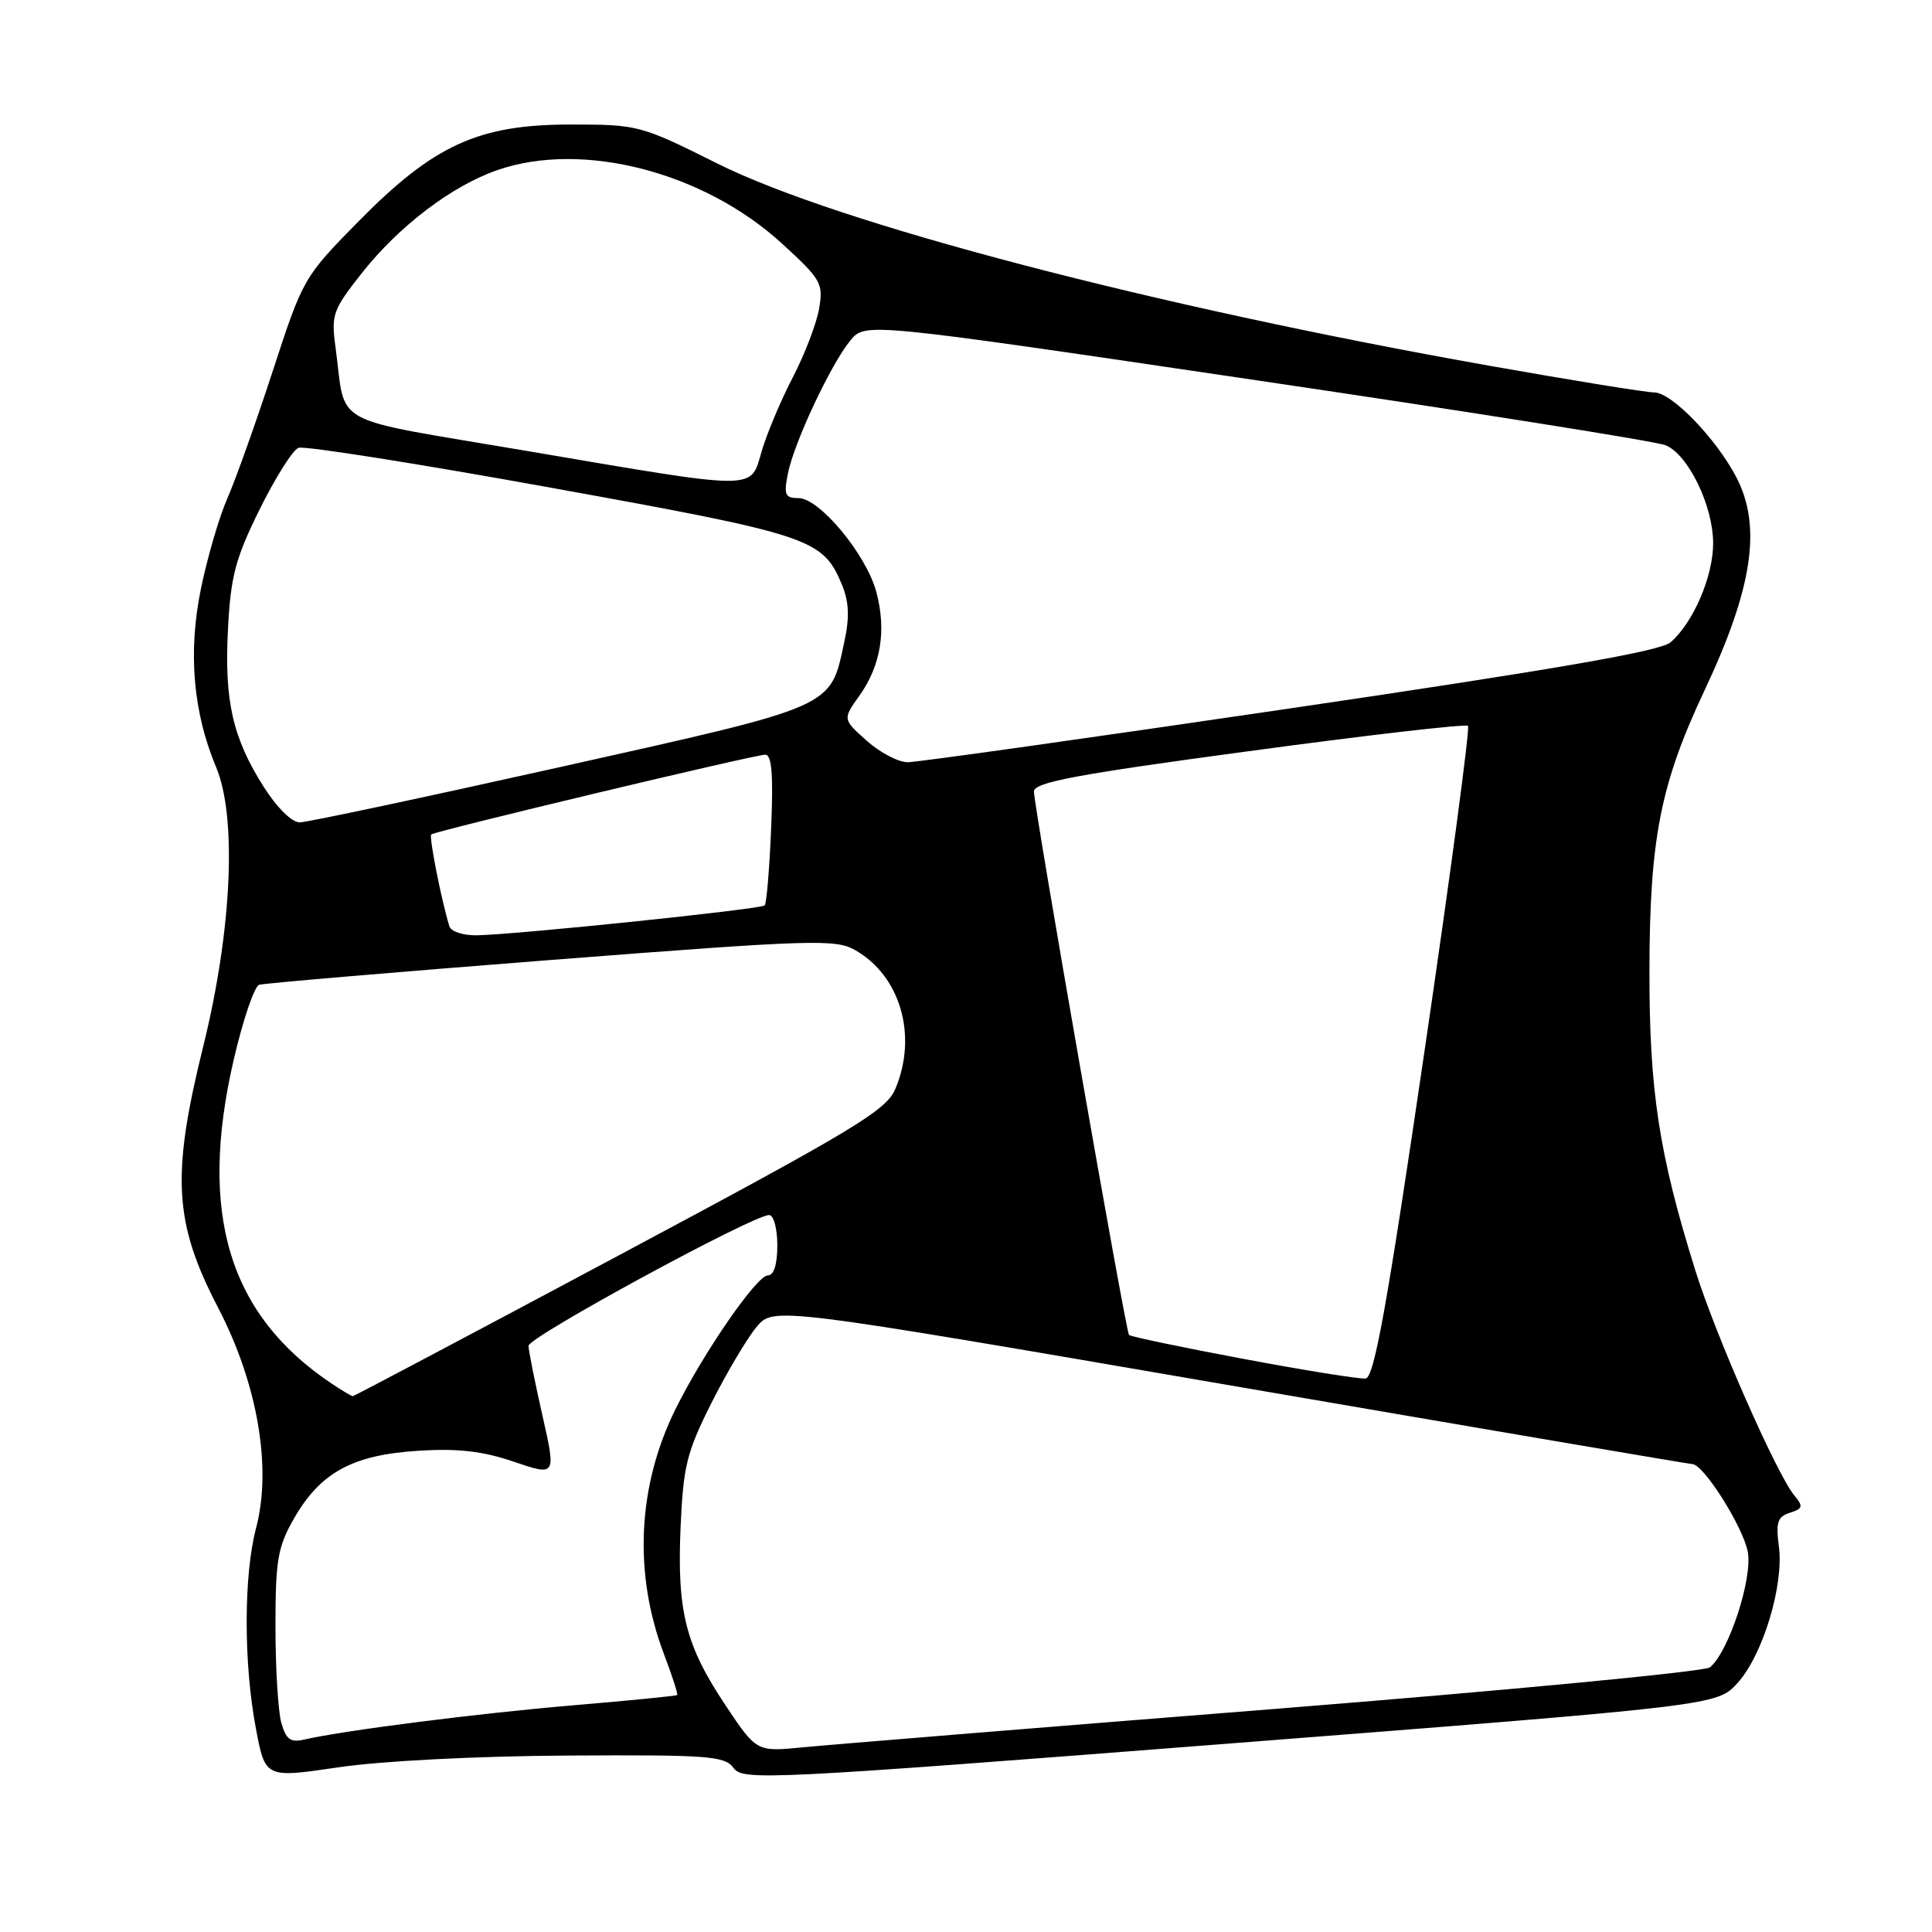 <?xml version="1.0" encoding="UTF-8" standalone="no"?>
<!DOCTYPE svg PUBLIC "-//W3C//DTD SVG 1.1//EN" "http://www.w3.org/Graphics/SVG/1.1/DTD/svg11.dtd" >
<svg xmlns="http://www.w3.org/2000/svg" xmlns:xlink="http://www.w3.org/1999/xlink" version="1.1" viewBox="0 0 256 256">
 <g >
 <path fill="currentColor"
d=" M 75.20 232.62 C 93.95 232.51 96.03 232.67 97.21 234.27 C 98.44 235.96 101.57 235.81 163.00 231.02 C 227.50 225.99 227.50 225.99 230.22 223.02 C 233.58 219.34 236.40 210.03 235.71 204.89 C 235.29 201.71 235.53 200.97 237.17 200.45 C 238.89 199.90 238.97 199.60 237.76 198.16 C 235.44 195.37 227.34 176.98 224.65 168.37 C 219.81 152.88 218.53 144.50 218.56 128.50 C 218.59 111.12 220.03 103.86 225.85 91.50 C 232.26 77.90 233.47 69.73 230.06 63.21 C 227.36 58.06 221.49 52.00 219.19 52.00 C 218.14 52.00 208.33 50.41 197.39 48.47 C 152.87 40.58 110.99 29.62 95.10 21.69 C 84.86 16.58 84.56 16.50 75.60 16.50 C 63.37 16.50 57.47 19.20 47.43 29.41 C 40.26 36.70 40.13 36.92 36.15 49.14 C 33.93 55.94 31.23 63.52 30.14 66.00 C 29.05 68.47 27.46 73.91 26.61 78.08 C 24.90 86.41 25.59 94.40 28.63 101.64 C 31.42 108.24 30.73 123.27 26.95 138.56 C 22.68 155.80 23.03 161.99 28.92 173.32 C 34.13 183.34 36.05 194.49 33.93 202.48 C 32.28 208.72 32.27 220.42 33.91 229.05 C 35.15 235.61 35.15 235.61 44.83 234.18 C 50.49 233.34 63.09 232.69 75.20 232.62 Z  M 96.14 225.97 C 90.83 218.01 89.70 213.54 90.18 202.36 C 90.54 194.24 90.99 192.42 94.29 185.86 C 96.33 181.81 99.02 177.30 100.25 175.82 C 102.50 173.15 102.50 173.15 163.00 183.57 C 196.28 189.30 223.83 193.99 224.24 194.00 C 225.72 194.00 230.97 202.31 231.59 205.63 C 232.25 209.15 229.07 218.87 226.58 220.93 C 225.91 221.49 199.96 223.97 168.93 226.44 C 137.89 228.90 109.74 231.20 106.38 231.53 C 100.25 232.13 100.25 232.13 96.14 225.97 Z  M 37.27 228.26 C 36.85 226.74 36.50 221.00 36.50 215.50 C 36.50 206.71 36.80 204.98 38.96 201.20 C 42.45 195.12 46.72 192.78 55.37 192.24 C 60.68 191.90 63.93 192.27 68.10 193.69 C 73.69 195.59 73.69 195.59 71.87 187.54 C 70.87 183.12 70.04 178.97 70.03 178.33 C 70.00 177.18 99.77 161.00 101.91 161.00 C 102.51 161.00 103.00 162.78 103.00 165.00 C 103.00 167.55 102.54 169.00 101.74 169.00 C 100.28 169.00 93.24 179.19 89.52 186.69 C 84.46 196.91 83.92 208.49 87.99 219.21 C 89.07 222.05 89.85 224.48 89.73 224.60 C 89.60 224.72 83.42 225.33 76.00 225.96 C 63.48 227.01 45.49 229.30 40.27 230.51 C 38.49 230.92 37.89 230.47 37.27 228.26 Z  M 43.97 183.35 C 30.32 174.23 26.25 160.83 30.96 140.45 C 32.18 135.18 33.70 130.70 34.34 130.49 C 34.98 130.29 52.38 128.81 73.00 127.20 C 107.77 124.50 110.70 124.41 113.32 125.90 C 119.32 129.31 121.61 137.25 118.64 144.28 C 117.43 147.14 113.33 149.61 82.17 166.25 C 62.86 176.56 46.92 185.00 46.75 185.00 C 46.58 185.00 45.33 184.26 43.97 183.35 Z  M 164.72 180.05 C 156.59 178.53 149.79 177.10 149.60 176.89 C 149.16 176.40 137.00 106.89 137.00 104.87 C 137.00 103.67 142.55 102.62 165.50 99.53 C 181.18 97.41 194.24 95.90 194.52 96.18 C 194.79 96.46 192.18 115.99 188.71 139.59 C 183.79 173.05 182.09 182.53 180.95 182.66 C 180.15 182.75 172.85 181.58 164.72 180.05 Z  M 59.55 122.75 C 58.52 119.46 56.82 110.86 57.14 110.57 C 57.67 110.11 99.99 100.00 101.40 100.00 C 102.27 100.00 102.48 102.63 102.18 109.75 C 101.96 115.11 101.57 119.71 101.33 119.97 C 100.86 120.47 68.67 123.82 63.22 123.93 C 61.41 123.97 59.76 123.44 59.55 122.75 Z  M 34.95 104.27 C 30.81 97.74 29.71 92.87 30.21 83.31 C 30.57 76.35 31.20 73.98 34.40 67.50 C 36.48 63.30 38.79 59.63 39.55 59.34 C 40.31 59.05 55.42 61.44 73.14 64.65 C 107.51 70.87 109.01 71.37 111.55 77.45 C 112.50 79.75 112.59 81.76 111.88 85.04 C 109.98 93.86 110.92 93.44 74.40 101.60 C 56.30 105.64 40.70 108.96 39.73 108.97 C 38.69 108.99 36.71 107.04 34.95 104.27 Z  M 114.84 98.15 C 111.65 95.30 111.65 95.30 113.89 92.16 C 116.73 88.16 117.48 83.51 116.11 78.41 C 114.77 73.45 108.59 66.00 105.80 66.00 C 104.02 66.00 103.84 65.57 104.40 62.75 C 105.22 58.63 110.10 48.24 112.68 45.11 C 114.65 42.72 114.65 42.72 166.57 50.40 C 195.13 54.62 219.49 58.49 220.71 59.00 C 223.72 60.25 227.00 67.04 227.00 72.00 C 227.00 76.38 224.37 82.50 221.36 85.11 C 220.01 86.28 206.17 88.68 171.00 93.86 C 144.32 97.79 121.49 101.00 120.27 101.00 C 119.04 101.00 116.60 99.72 114.84 98.15 Z  M 69.80 59.75 C 43.08 55.20 45.93 56.75 44.45 45.95 C 43.87 41.70 44.11 41.04 47.95 36.18 C 52.89 29.93 59.88 24.62 65.93 22.53 C 77.19 18.64 93.21 22.77 103.58 32.24 C 108.83 37.04 109.12 37.56 108.53 40.92 C 108.19 42.89 106.62 46.98 105.05 50.00 C 103.48 53.02 101.63 57.41 100.94 59.75 C 99.38 65.03 100.86 65.03 69.80 59.75 Z "/>
</g>
</svg>
